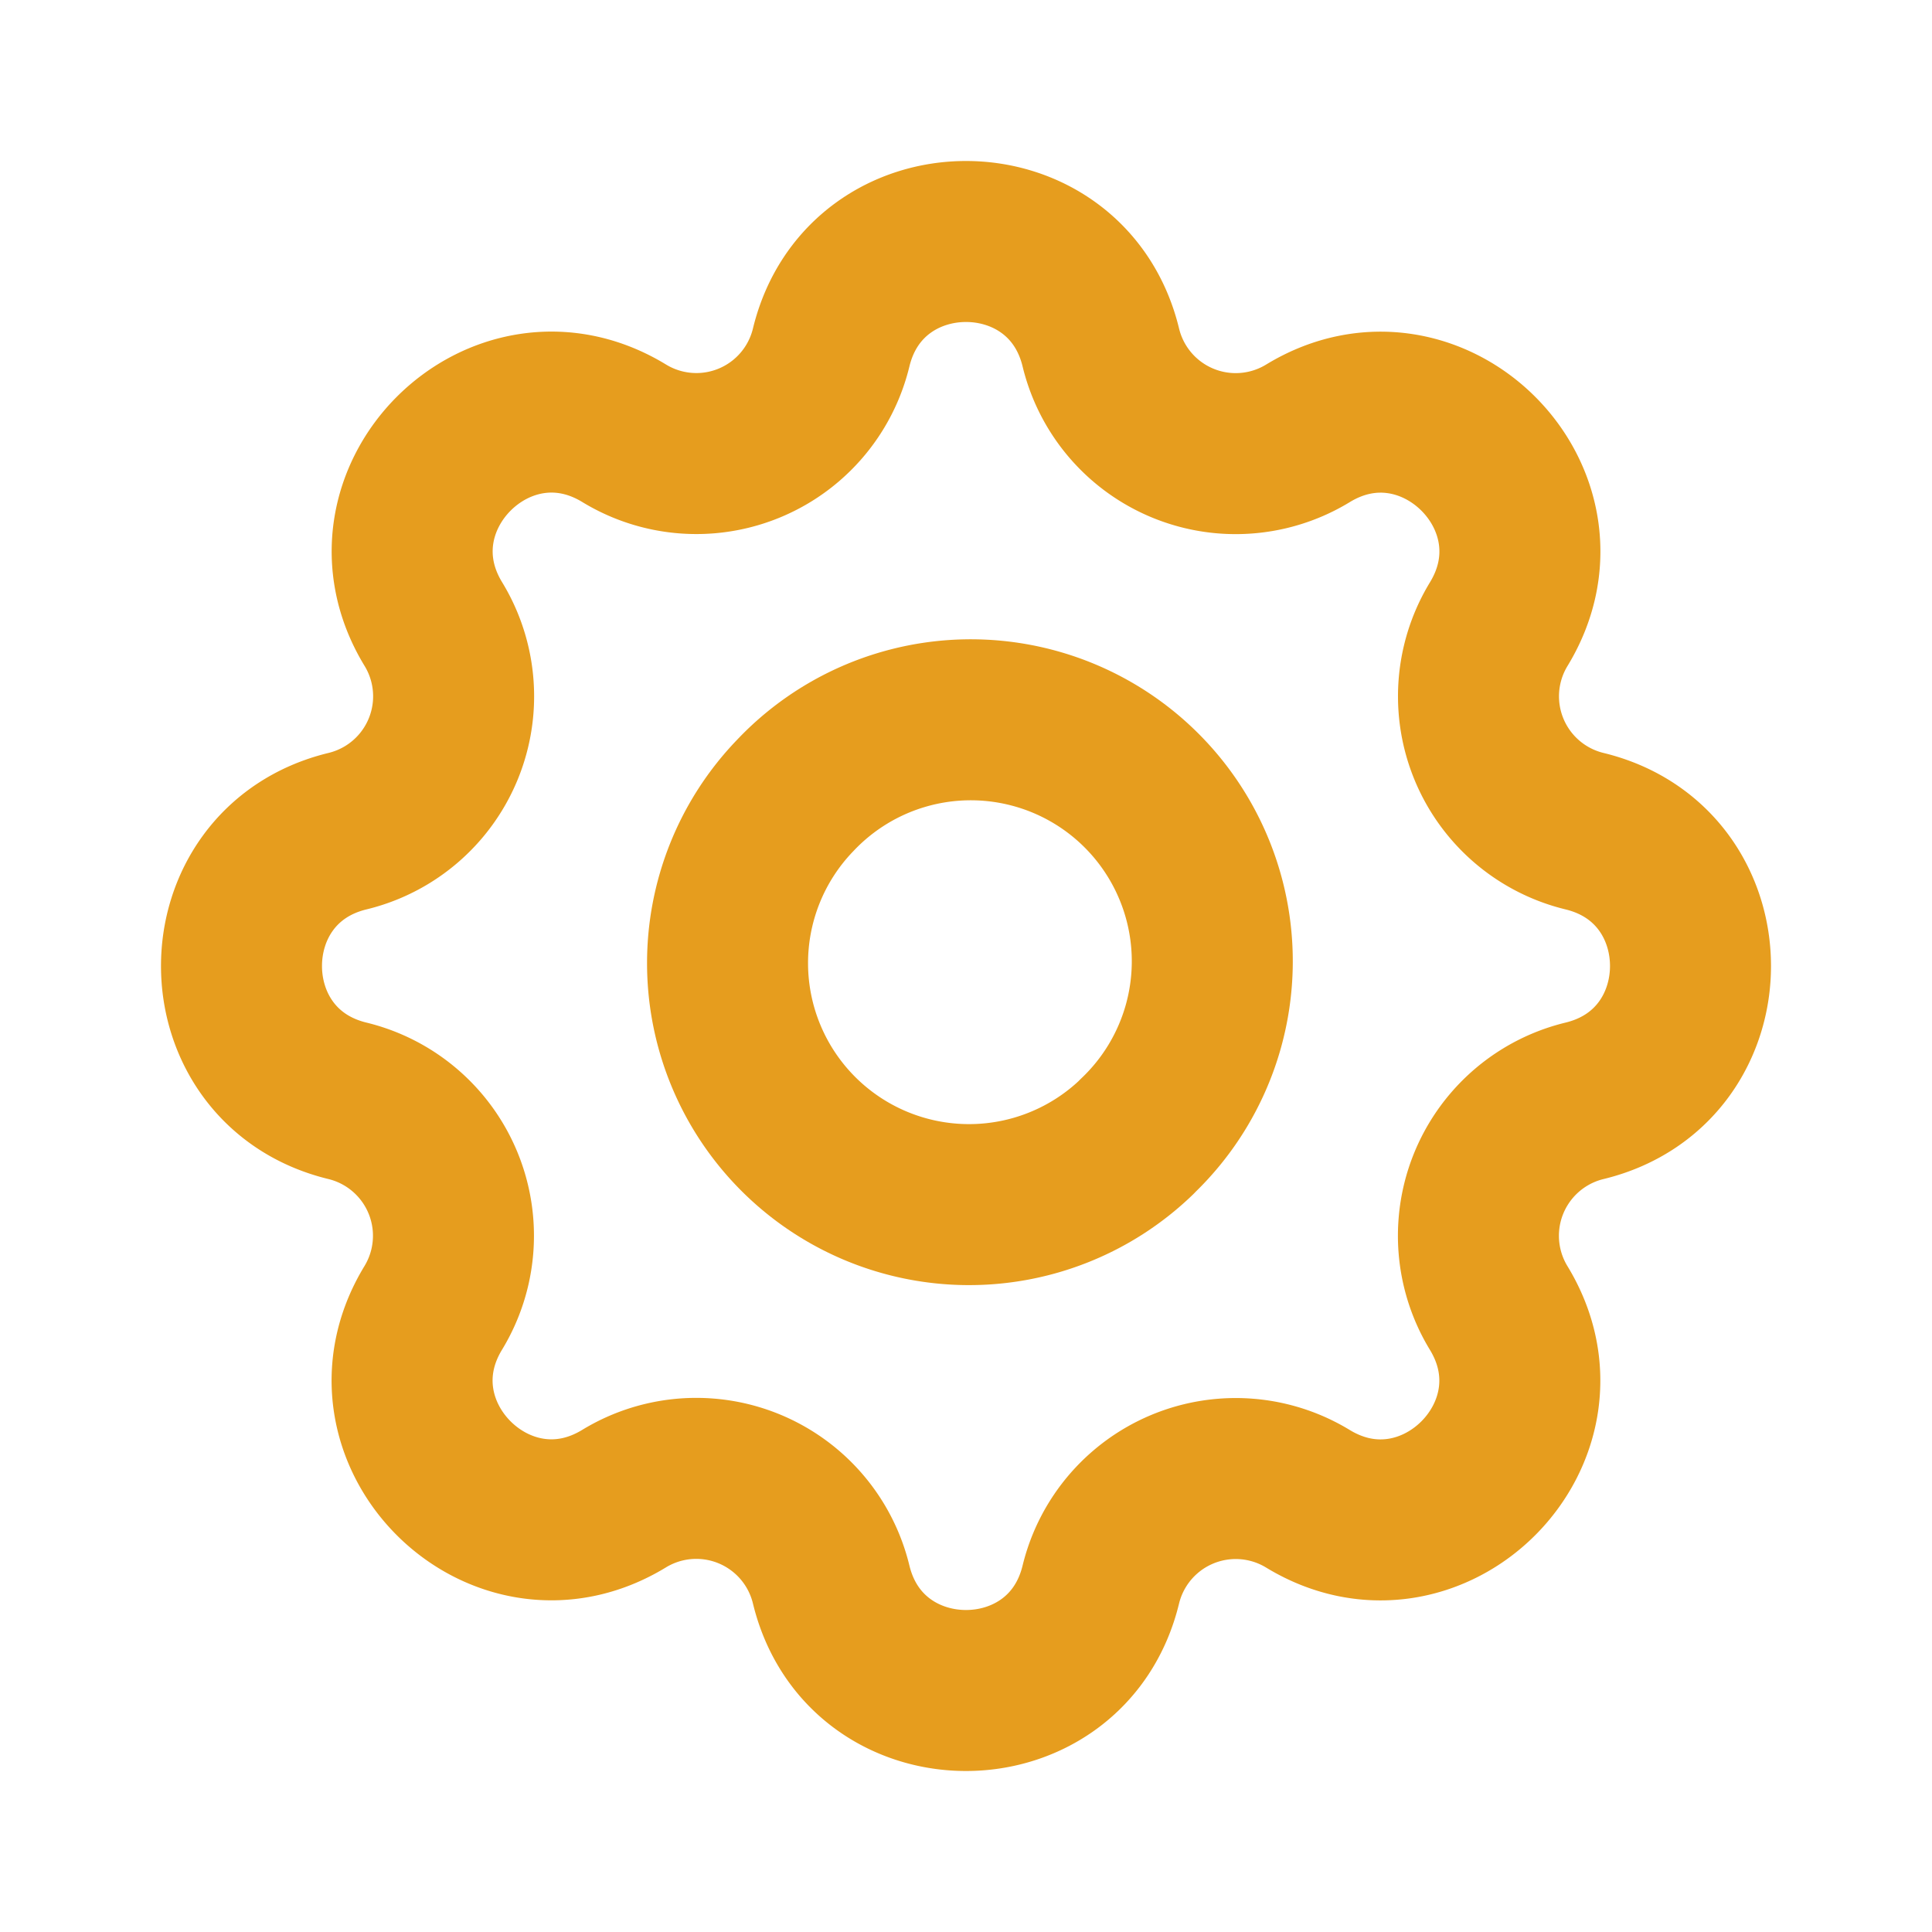 <svg width="46" height="46" fill="none" stroke="#e69d1e" stroke-linecap="round" stroke-linejoin="round" stroke-width="2" viewBox="0 0 24 24" xmlns="http://www.w3.org/2000/svg">
  <path d="M13.675 4.317c-.426-1.756-2.924-1.756-3.35 0a1.723 1.723 0 0 1-2.572 1.065c-1.544-.94-3.31.827-2.37 2.37a1.724 1.724 0 0 1-1.066 2.573c-1.756.426-1.756 2.924 0 3.35a1.725 1.725 0 0 1 1.065 2.572c-.94 1.544.827 3.31 2.37 2.37a1.724 1.724 0 0 1 2.573 1.066c.426 1.756 2.924 1.756 3.35 0a1.725 1.725 0 0 1 2.572-1.065c1.544.94 3.31-.827 2.37-2.37a1.725 1.725 0 0 1 1.066-2.573c1.756-.426 1.756-2.924 0-3.35a1.724 1.724 0 0 1-1.065-2.572c.94-1.544-.827-3.31-2.37-2.37a1.724 1.724 0 0 1-2.573-1.066Z"></path>
  <path d="M14.121 14.121A3 3 0 1 0 9.88 9.88a3 3 0 0 0 4.242 4.242Z"></path>
</svg>